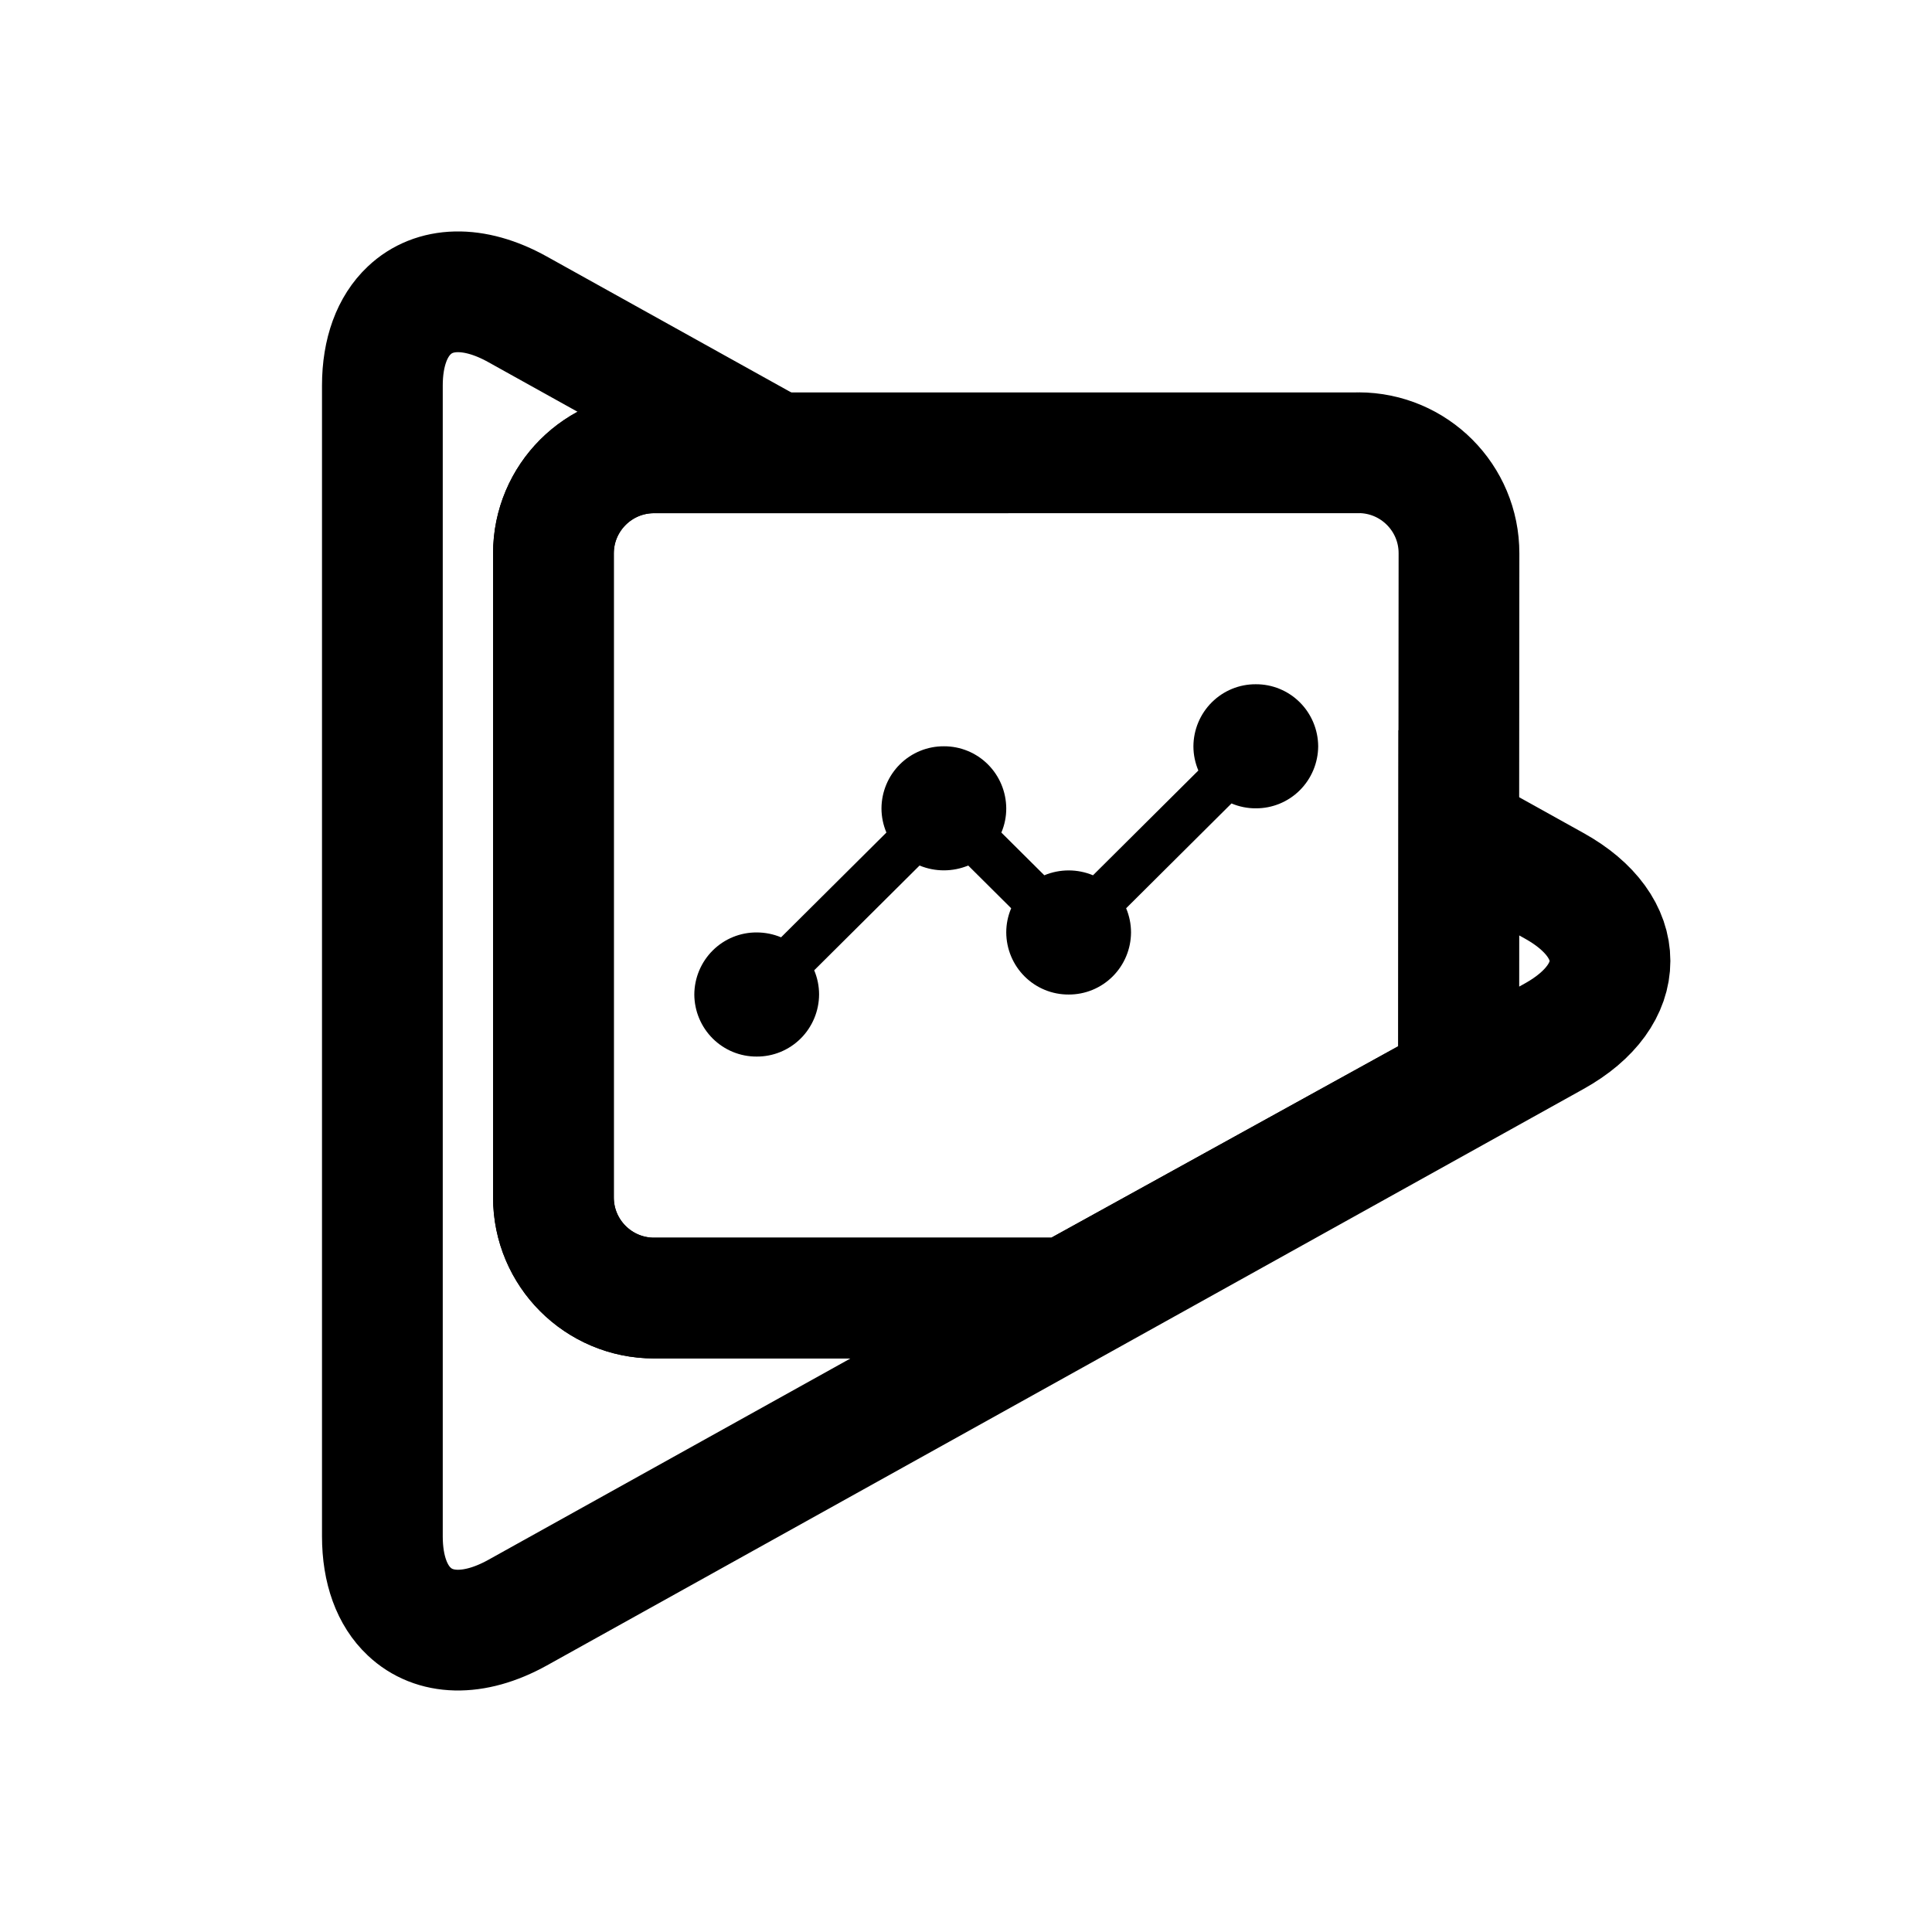 <?xml version="1.0" encoding="UTF-8"?>
<svg width="192px" height="192px" viewBox="0 0 192 192" version="1.1" xmlns="http://www.w3.org/2000/svg" xmlns:xlink="http://www.w3.org/1999/xlink">
    <title>Artboard Copy 13</title>
    <g id="Artboard-Copy-13" stroke="none" stroke-width="1" fill="none" fill-rule="evenodd">
        <g id="navigation_menu" transform="translate(23, 23)">
            <polygon id="Path" points="0 0 147 0 147 146 0 146"></polygon>
            <path d="M17.668,7.848 C20.12,5.519 24.034,5.292 28.428,7.737 L54.076,22 L42,22 C36.477,22 32,26.477 32,32 L32,96 C32,101.522 36.477,106 42,106 L83.026,106 L121.951,84.518 L121.97,59.756 L131.461,65.033 C138.845,69.134 138.845,75.861 131.465,79.971 L28.433,137.266 C24.03,139.707 20.12,139.481 17.663,137.151 C15.986,135.58 15,133.028 15,129.678 L15,15.317 C15,11.967 15.995,9.424 17.668,7.848 Z" id="Combined-Shape" stroke="#000000" stroke-width="12" fill-rule="nonzero"></path>
            <path d="M32,32 L32,96 C32,101.522 36.477,106 42,106 L83.026,106 L83.026,106 L121.951,84.518 L121.992,32 C122.004,26.477 117.531,21.996 112.008,21.992 C112.005,21.992 112.003,21.992 112,22 L42,22 C36.477,22 32,26.477 32,32 Z" id="Path" stroke="#000000" stroke-width="12" stroke-linejoin="round" fill-rule="nonzero"></path>
            <path d="M101.8,45 C100.165,44.99 98.594,45.635 97.431,46.791 C96.268,47.947 95.61,49.521 95.6,51.165 C95.6,52.021 95.78,52.831 96.09,53.573 L85.621,63.984 C84.072,63.34 82.333,63.34 80.784,63.984 L76.514,59.738 C76.838,58.978 77.004,58.154 77,57.33 C76.99,55.686 76.332,54.112 75.169,52.956 C74.006,51.8 72.435,51.156 70.8,51.165 C69.165,51.156 67.594,51.8 66.431,52.956 C65.268,54.112 64.61,55.686 64.6,57.33 C64.6,58.19 64.78,59.001 65.09,59.738 L54.621,70.149 C53.853,69.83 53.031,69.665 52.2,69.665 C50.564,69.655 48.992,70.3 47.829,71.457 C46.666,72.615 46.008,74.189 46,75.835 C46.01,77.479 46.668,79.053 47.831,80.209 C48.994,81.365 50.565,82.01 52.2,82 C53.835,82.01 55.406,81.365 56.569,80.209 C57.732,79.053 58.39,77.479 58.4,75.835 C58.4,75.006 58.234,74.187 57.914,73.427 L68.384,63.016 C69.932,63.654 71.668,63.654 73.221,63.016 L77.49,67.262 C77.166,68.021 76.999,68.839 77,69.665 C77.008,71.311 77.666,72.885 78.829,74.042 C79.992,75.2 81.564,75.844 83.2,75.835 C84.836,75.844 86.408,75.2 87.571,74.042 C88.734,72.885 89.392,71.311 89.4,69.665 C89.4,68.841 89.234,68.022 88.914,67.262 L99.384,56.846 C100.149,57.167 100.972,57.335 101.8,57.33 C103.435,57.34 105.006,56.696 106.169,55.54 C107.332,54.383 107.99,52.81 108,51.165 C107.99,49.521 107.332,47.947 106.169,46.791 C105.006,45.635 103.435,44.99 101.8,45 L101.8,45 Z" id="Path" fill="#000000" fill-rule="nonzero"></path>
        </g>
    </g>
</svg>
